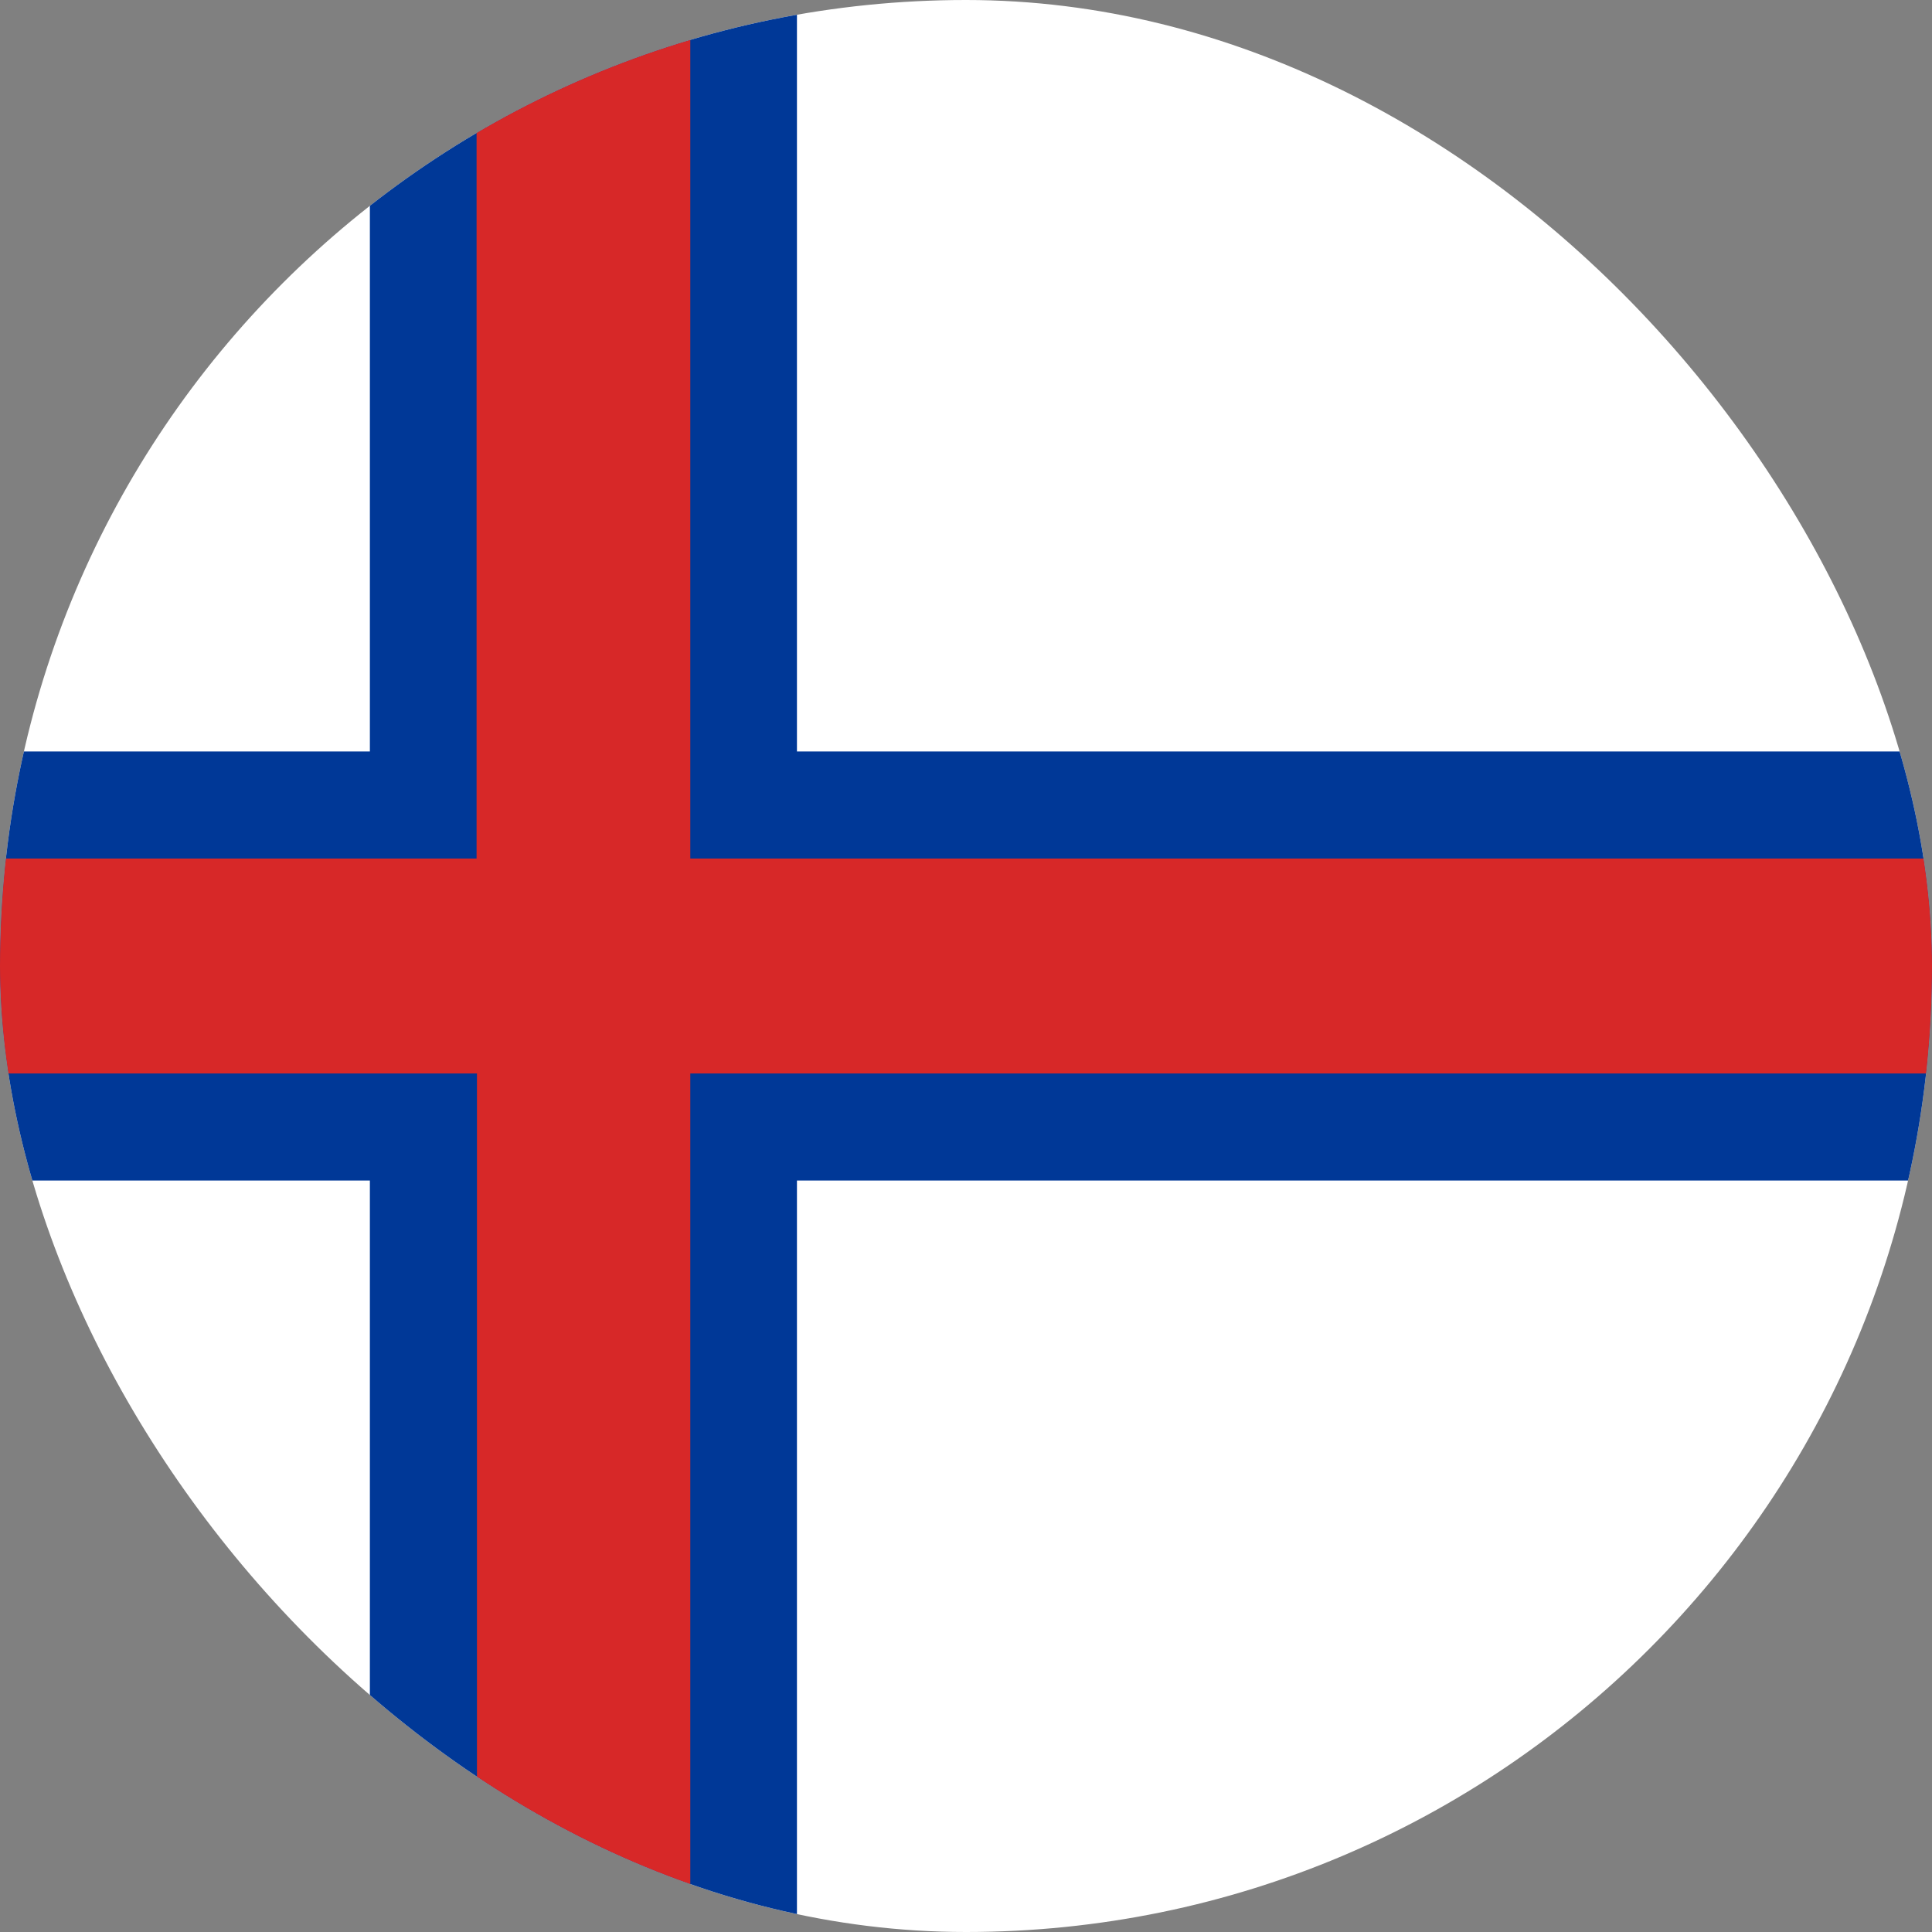 <svg width="40" height="40" viewBox="0 0 40 40" fill="none" xmlns="http://www.w3.org/2000/svg">
<rect x="0" y="0" width="40" height="40" fill="#808080" stroke="none"/>
<g clip-path="url(#clip0_8424_43320)">
<path fill-rule="evenodd" clip-rule="evenodd" d="M-8 0H47.325V40H-8V0Z" fill="white"/>
<path fill-rule="evenodd" clip-rule="evenodd" d="M-7.833 15.558H7.658V0H16.5V15.558H47.483V24.442H16.5V40H7.658V24.442H-7.842V15.558H-7.833Z" fill="#003897"/>
<path fill-rule="evenodd" clip-rule="evenodd" d="M-7.833 17.775H9.867V0H14.292V17.775H47.5V22.225H14.292V40H9.875V22.225H-7.833V17.775Z" fill="#D72828"/>
</g>
<defs>
<clipPath id="clip0_8424_43320">
<rect width="40" height="40" rx="20" fill="white"/>
</clipPath>
</defs>
</svg>
